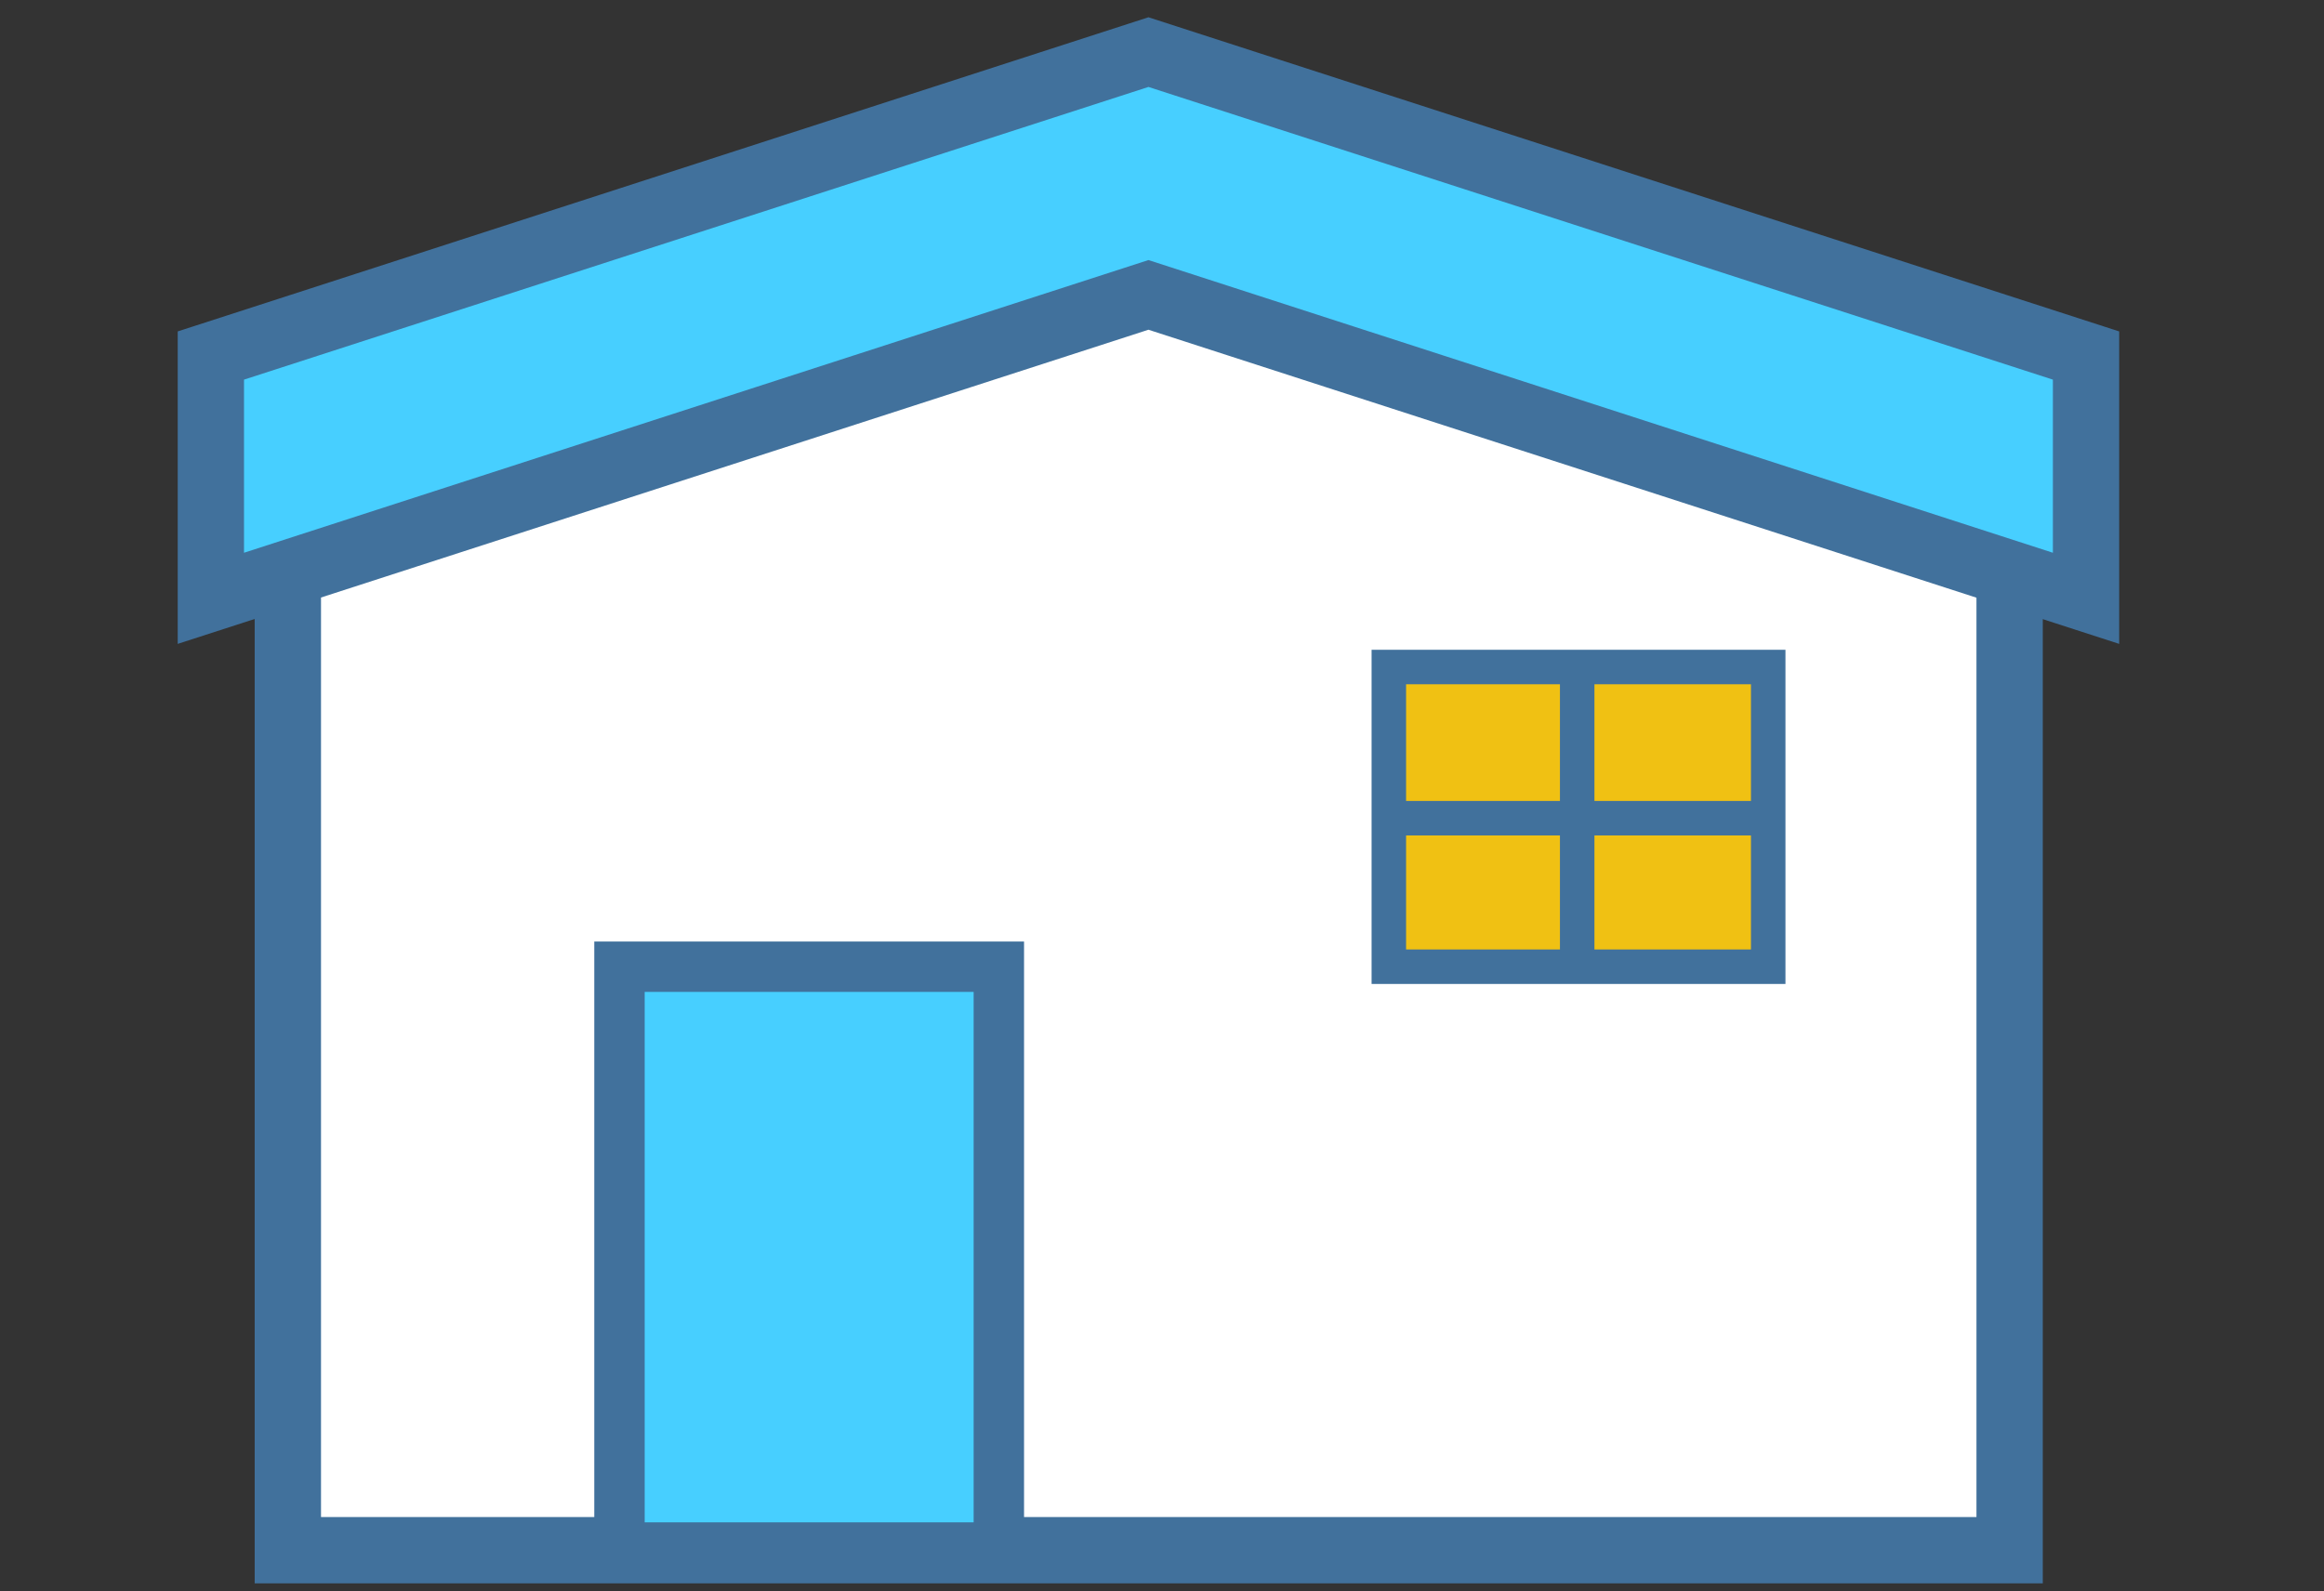 <svg xmlns="http://www.w3.org/2000/svg" height="96" width="140.16"><rect width="100%" height="100%" fill="#333333" stroke="none"/><defs><clipPath id="a"><path d="M0 72h105.12V0H0" clip-rule="evenodd"/></clipPath><clipPath id="b"><path d="M0 72h105.12V0H0" clip-rule="evenodd"/></clipPath></defs><path d="M17.36 93.52H121.2v-72.8H17.36z" fill="#fff" fill-rule="evenodd"/><path d="M17.36 93.52H121.2v-72.8H17.36z" fill="none" stroke="#41719c" stroke-width="4" stroke-miterlimit="10"/><path d="M37.36 93.36h22.88V58.32H37.36z" fill="#47cfff" fill-rule="evenodd"/><path d="M37.36 93.36h22.88V58.32H37.36z" fill="none" stroke="#41719c" stroke-width="3.04" stroke-miterlimit="10"/><path d="M83.76 58.32h22.88V40.24H83.76z" fill="#f0c113" fill-rule="evenodd"/><path d="M83.76 58.32h22.88V40.24H83.76zM95.12 40.24v17.564M83.76 49.36h22.15" fill="none" stroke="#41719c" stroke-width="2.08" stroke-miterlimit="10"/><path d="M55.04 27.84h28.64v-9.28H55.04z" fill="#fff" fill-rule="evenodd"/><g clip-path="url(#a)" transform="matrix(1.333 0 0 -1.333 0 96)"><path d="M9.54 44.94v10.988L51.96 69.66l42.42-13.732V44.94L51.96 58.672z" fill="#47cfff" fill-rule="evenodd"/></g><g clip-path="url(#b)" transform="matrix(1.333 0 0 -1.333 0 96)"><path d="M9.54 44.94v10.988L51.96 69.66l42.42-13.732V44.94L51.96 58.672z" fill="none" stroke="#41719c" stroke-width="3" stroke-miterlimit="10"/></g></svg>